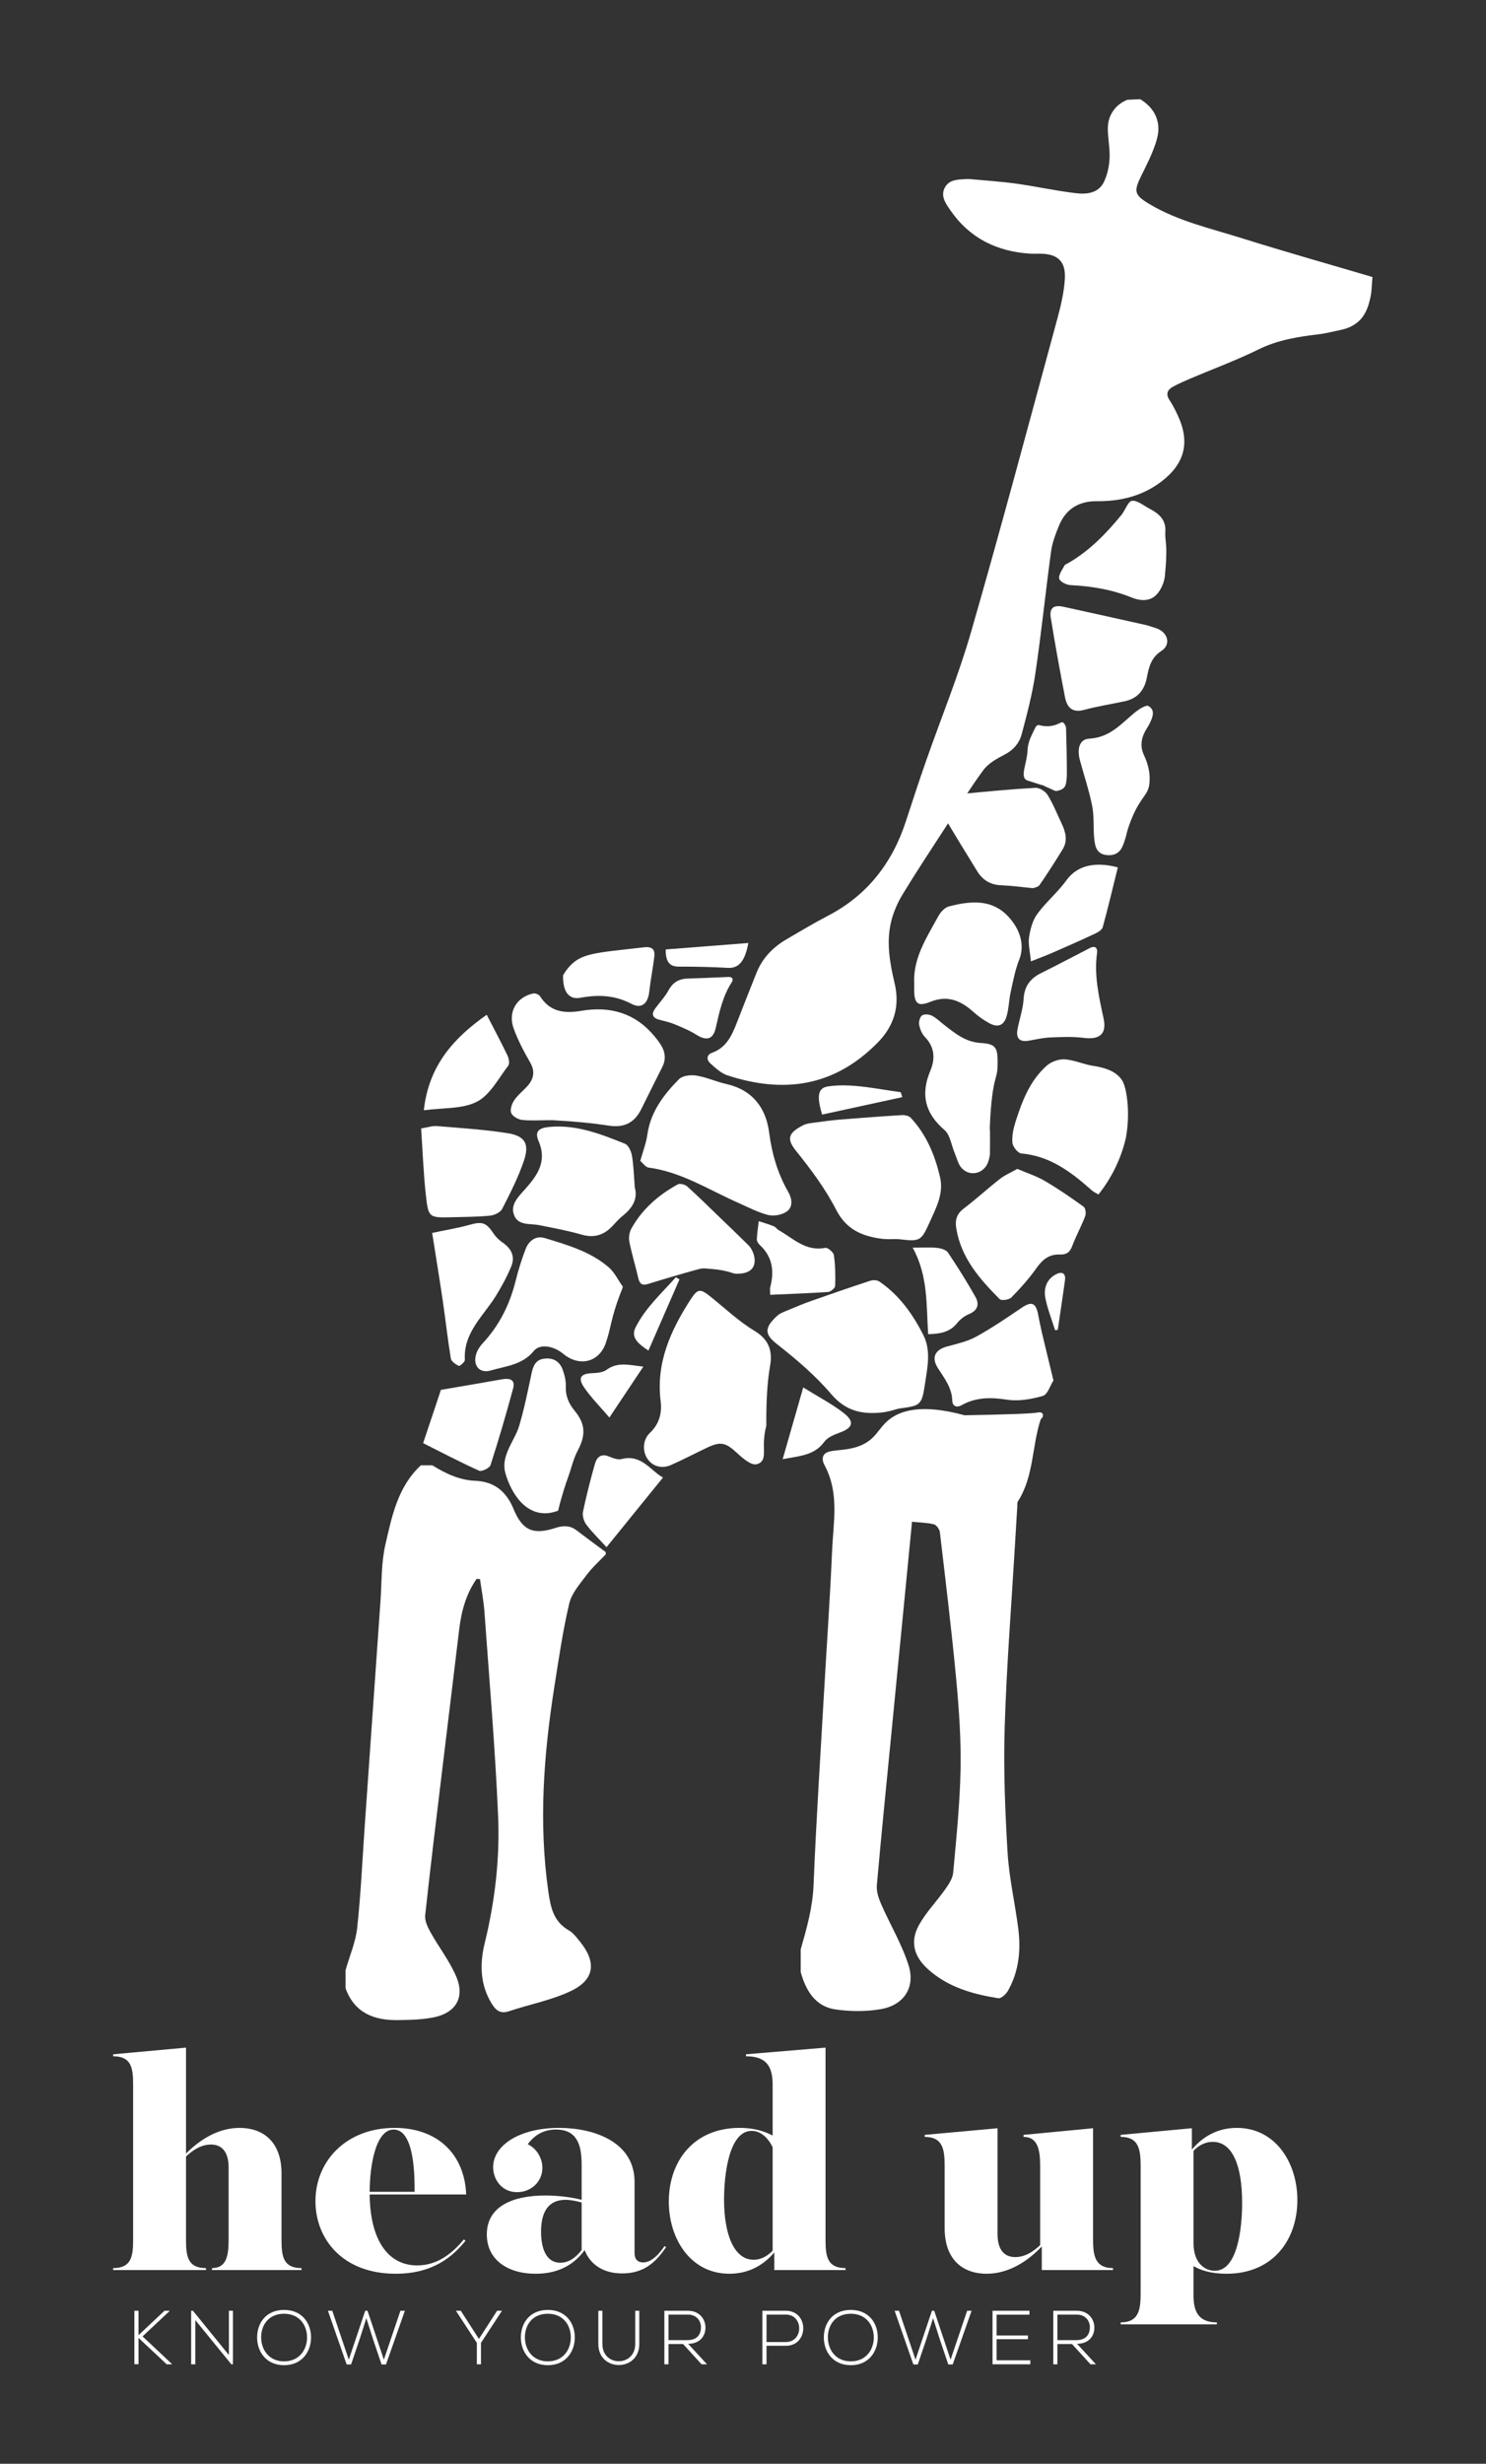 <?xml version="1.0" encoding="UTF-8" standalone="no"?>
<svg
   xmlns:dc="http://purl.org/dc/elements/1.1/"
   xmlns:cc="http://creativecommons.org/ns#"
   xmlns:rdf="http://www.w3.org/1999/02/22-rdf-syntax-ns#"
   xmlns:svg="http://www.w3.org/2000/svg"
   xmlns="http://www.w3.org/2000/svg"
   viewBox="0 0 207.111 343.111"
   height="343.111"
   width="207.111"
   xml:space="preserve"
   id="svg2"
   version="1.1"><rect x="0" y="0" width="207.111" height="343.111" fill="#333333" stroke="none"/><defs
     id="defs6"><clipPath
       id="clipPath18"
       clipPathUnits="userSpaceOnUse"><path
         id="path16"
         d="M 0,257.333 H 155.333 V 0 H 0 Z" /></clipPath></defs><g
     transform="matrix(1.333,0,0,-1.333,0,343.111)"
     id="g10"><g
       id="g12"><g
         clip-path="url(#clipPath18)"
         id="g14"><g
           transform="translate(117.875,246.973)"
           id="g20"><path
             id="path22"
             style="fill:#ffffff;fill-opacity:1;fill-rule:nonzero;stroke:none"
             d="m 0,0 c -0.377,-0.152 -1.043,-0.488 -1.507,-1.188 -0.433,-0.652 -0.57,-1.301 -0.53,-2.126 0.047,-0.966 0.227,-1.935 0.17,-2.892 -0.047,-0.795 -0.231,-1.632 -0.57,-2.348 -0.586,-1.237 -1.836,-1.335 -2.973,-1.201 -2.091,0.248 -4.156,0.708 -6.244,0.997 -1.622,0.225 -3.261,0.325 -4.893,0.479 h -0.264 c -0.85,-0.056 -1.797,-0.021 -2.266,-0.876 -0.5,-0.913 0.101,-1.71 0.596,-2.423 2.016,-2.906 4.874,-4.289 8.352,-4.5 0.292,-0.018 0.587,-0.006 0.88,-0.002 1.932,0.021 2.839,-0.767 2.71,-2.685 -0.096,-1.416 -0.435,-2.832 -0.81,-4.209 -2.962,-10.88 -5.862,-21.778 -8.989,-32.611 -1.329,-4.606 -3.164,-9.065 -4.748,-13.598 -0.714,-2.044 -1.39,-4.102 -2.06,-6.162 -1.423,-4.375 -4.03,-7.755 -8.163,-9.905 -1.48,-0.77 -2.915,-1.628 -4.355,-2.471 -1.405,-0.823 -2.492,-1.95 -3.108,-3.477 -0.723,-1.791 -1.418,-3.593 -2.127,-5.39 -0.504,-1.276 -1.092,-2.459 -2.524,-2.974 -0.598,-0.216 -0.59,-0.749 -0.167,-1.122 0.542,-0.48 1.122,-1.027 1.784,-1.242 5.776,-1.883 11.095,-1.256 15.702,3.428 1.686,1.713 2.346,3.771 1.766,6.21 -0.502,2.112 -0.886,4.281 -0.359,6.442 0.245,1.002 0.686,1.995 1.224,2.879 1.461,2.398 3.016,4.738 4.543,7.095 1.274,1.965 2.491,3.973 3.881,5.853 0.522,0.706 1.416,1.193 2.226,1.615 0.908,0.473 1.52,1.188 1.762,2.088 0.568,2.114 1.127,4.247 1.446,6.409 0.626,4.228 1.058,8.484 1.637,12.72 0.124,0.914 0.47,1.814 0.821,2.677 0.706,1.735 2.063,2.584 3.923,2.571 2.473,-0.019 4.755,0.511 6.769,2.036 2.444,1.85 3.046,4.094 1.757,6.884 -0.258,0.557 -0.533,1.115 -0.873,1.624 -0.441,0.659 -0.236,1.105 0.377,1.433 0.566,0.303 1.155,0.568 1.746,0.819 2.395,1.017 4.847,1.918 7.178,3.066 2.003,0.986 4.104,1.319 6.261,1.574 0.782,0.092 1.55,0.298 2.324,0.457 0.793,0.163 1.426,0.479 1.912,0.935 0.775,0.728 1.012,1.702 1.153,2.271 0.118,0.476 0.157,0.885 0.17,1.172 0.029,0.384 0.058,0.767 0.087,1.151 -4.57,1.349 -9.158,2.641 -13.703,4.068 -3.28,1.029 -6.671,1.778 -9.67,3.585 -1.495,0.9 -1.611,1.28 -0.827,2.87 0.567,1.15 1.165,2.304 1.553,3.518 0.234,0.73 0.394,1.517 0.122,2.418 C 2.734,-0.842 1.739,-0.176 1.336,0.062 0.891,0.041 0.445,0.021 0,0" /></g><g
           transform="translate(117.814,142.82)"
           id="g24"><path
             id="path26"
             style="fill:#ffffff;fill-opacity:1;fill-rule:nonzero;stroke:none"
             d="m 0,0 c -0.179,1.245 -0.427,1.645 -0.609,1.88 -0.638,0.824 -1.715,1.164 -2.957,1.354 -0.988,0.152 -1.943,0.614 -2.928,0.672 -0.624,0.037 -1.419,-0.252 -1.89,-0.672 -1.75,-1.561 -2.567,-3.7 -3.254,-5.872 -0.222,-0.7 -0.387,-1.473 -0.317,-2.187 0.04,-0.411 0.576,-1.074 0.933,-1.105 2.931,-0.251 5.115,-1.87 7.202,-3.709 0.111,-0.098 0.22,-0.2 0.342,-0.28 0.151,-0.1 0.314,-0.178 0.519,-0.292 0.557,0.7 1.205,1.642 1.779,2.832 0.556,1.153 0.884,2.213 1.085,3.066 C 0.237,-2.45 0.139,-0.967 0,0" /></g><g
           transform="translate(80.125,108.461)"
           id="g28"><path
             id="path30"
             style="fill:#ffffff;fill-opacity:1;fill-rule:nonzero;stroke:none"
             d="m 0,0 c -0.026,2.917 0.15,4.829 0.38,6.163 0.075,0.436 0.247,1.354 -0.19,2.277 -0.261,0.553 -0.722,1.032 -1.44,1.466 -1.64,0.99 -3.062,2.342 -4.567,3.552 -1.069,0.859 -1.346,0.889 -2.105,-0.288 -2.077,-3.214 -3.621,-6.609 -3.13,-10.592 0.16,-1.298 -0.146,-2.415 -1.126,-3.347 -0.723,-0.687 -0.8,-1.846 -0.273,-2.665 0.518,-0.804 1.485,-1.119 2.475,-0.686 1.293,0.567 2.543,1.231 3.821,1.834 1.402,0.662 1.943,0.489 3.081,-0.566 0.584,-0.542 1.468,-1.313 2.047,-1.188 0.209,0.045 0.363,0.128 0.477,0.24 0.431,0.422 0.268,1.089 0.298,2.071 C -0.239,-1.319 -0.188,-0.724 0,0" /></g><g
           transform="translate(57.785,140.37)"
           id="g32"><path
             id="path34"
             style="fill:#ffffff;fill-opacity:1;fill-rule:nonzero;stroke:none"
             d="m 0,0 c 2.49,-0.139 4.287,-0.328 5.688,-0.543 0.51,-0.078 1.417,-0.226 2.283,0.244 0.519,0.282 0.945,0.755 1.293,1.45 0.73,1.46 1.446,2.928 2.187,4.382 0.676,1.326 -0.034,2.305 -0.811,3.24 -2.003,2.411 -4.615,3.162 -7.63,2.654 -1.744,-0.294 -3.278,-0.148 -4.328,1.519 -0.115,0.183 -0.503,0.338 -0.717,0.292 C -3.79,12.857 -4.702,11.295 -4.072,9.561 -3.629,8.345 -3.014,7.178 -2.365,6.053 -1.77,5.022 -2.007,4.218 -2.754,3.437 -3.193,2.979 -3.7,2.565 -4.041,2.043 -4.277,1.683 -4.477,1.093 -4.337,0.752 -4.196,0.407 -3.635,0.078 -3.224,0.031 -2.302,-0.075 -1.359,-0.002 -0.425,-0.002 -0.283,-0.001 -0.142,-0.001 0,0" /></g><g
           transform="translate(92.909,127.935)"
           id="g36"><path
             id="path38"
             style="fill:#ffffff;fill-opacity:1;fill-rule:nonzero;stroke:none"
             d="M 0,0 C 0.532,0 0.833,0.029 1.128,-0.005 3.254,-0.249 3.4,-0.22 4.277,1.736 4.945,3.225 5.778,4.749 5.386,6.448 4.857,8.745 3.968,10.914 2.324,12.675 2.13,12.883 1.708,12.983 1.402,12.965 -0.756,12.836 -2.911,12.672 -5.066,12.498 -5.882,12.433 -6.696,12.325 -7.507,12.21 -7.985,12.142 -8.505,12.12 -8.922,11.91 -10.571,11.08 -10.643,10.425 -9.67,9.216 -8.115,7.288 -6.605,5.26 -5.479,3.068 -4.445,1.053 -2.869,0.363 -0.883,0.065 -0.516,0.01 -0.14,0.01 0,0" /></g><g
           transform="translate(66.947,136.113)"
           id="g40"><path
             id="path42"
             style="fill:#ffffff;fill-opacity:1;fill-rule:nonzero;stroke:none"
             d="m 0,0 c 0.269,-0.224 0.545,-0.653 0.872,-0.697 3.445,-0.459 6.319,-2.339 9.402,-3.697 1.024,-0.451 2.031,-0.991 3.104,-1.257 0.591,-0.146 1.429,0.01 1.927,0.358 0.697,0.486 0.563,1.354 0.168,2.044 C 14.361,-1.309 13.76,0.747 13.47,2.98 13.133,5.573 11.704,7.431 8.97,8.042 7.919,8.277 6.914,8.747 5.857,8.917 5.274,9.01 4.415,8.913 4.046,8.539 2.436,6.913 1.063,5.109 0.733,2.713 0.617,1.872 0.293,1.059 0,0" /></g><g
           transform="translate(65.126,122.965)"
           id="g44"><path
             id="path46"
             style="fill:#ffffff;fill-opacity:1;fill-rule:nonzero;stroke:none"
             d="m 0,0 c -0.492,0.691 -0.871,1.514 -1.496,2.048 -1.913,1.636 -4.309,2.322 -6.657,3.037 -0.956,0.29 -1.686,-0.278 -2.023,-1.162 -0.412,-1.075 -0.758,-2.183 -1.036,-3.301 -0.615,-2.471 -1.707,-4.669 -3.456,-6.538 -0.295,-0.315 -0.55,-0.723 -0.675,-1.134 -0.358,-1.181 0.353,-2.036 1.531,-1.693 1.575,0.459 3.309,0.575 4.497,2.036 0.634,0.779 2.064,0.541 3.066,-0.29 1.683,-1.396 3.753,-0.918 4.459,1.112 0.573,1.649 0.516,2.503 1.468,5.024 0.09,0.238 0.168,0.432 0.22,0.556 C -0.068,-0.203 -0.034,-0.102 0,0" /></g><g
           transform="translate(121.821,197.54)"
           id="g48"><path
             id="path50"
             style="fill:#ffffff;fill-opacity:1;fill-rule:nonzero;stroke:none"
             d="M 0,0 C 0.102,0.936 0.127,1.737 0.126,2.36 0.124,3.144 -0.021,3.66 0.024,4.279 0.115,5.545 -0.629,6.191 -1.609,6.699 -2.225,7.018 -2.878,7.597 -3.46,7.537 -3.875,7.493 -4.164,6.55 -4.569,6.058 -6.164,4.117 -7.898,2.322 -10.101,1.048 c -0.152,-0.087 -0.361,-0.154 -0.431,-0.289 -0.231,-0.441 -0.623,-0.953 -0.541,-1.353 0.062,-0.303 0.746,-0.657 1.169,-0.677 2.206,-0.106 4.35,-0.463 6.4,-1.295 0.803,-0.326 1.504,-0.355 2.071,-0.089 0.775,0.364 1.128,1.307 1.204,1.5 C -0.049,-0.694 -0.006,-0.279 0,0" /></g><g
           transform="translate(106.365,135.281)"
           id="g52"><path
             id="path54"
             style="fill:#ffffff;fill-opacity:1;fill-rule:nonzero;stroke:none"
             d="m 0,0 c -0.696,-0.395 -1.311,-0.652 -1.817,-1.048 -1.287,-1.008 -2.495,-2.117 -3.795,-3.106 -0.736,-0.559 -0.906,-1.205 -0.769,-2.053 0.498,-3.09 2.45,-5.298 4.538,-7.4 0.183,-0.184 0.981,-0.072 1.22,0.171 0.937,0.951 1.838,1.957 2.609,3.044 0.634,0.896 1.325,1.493 2.464,1.446 0.615,-0.026 1.027,0.181 1.272,0.835 0.403,1.078 0.964,2.096 1.378,3.171 0.107,0.278 0.04,0.841 -0.157,0.983 C 5.624,-3.007 4.281,-2.08 2.879,-1.26 2.001,-0.746 1.007,-0.432 0,0" /></g><g
           transform="translate(66.374,133.329)"
           id="g56"><path
             id="path58"
             style="fill:#ffffff;fill-opacity:1;fill-rule:nonzero;stroke:none"
             d="m 0,0 c -0.1,1.245 -0.122,2.299 -0.297,3.326 -0.078,0.456 -0.366,1.104 -0.725,1.249 -2.529,1.013 -5.073,2.021 -7.9,1.761 -1.116,-0.102 -1.573,-0.47 -1.141,-1.472 0.937,-2.176 -0.164,-3.641 -1.466,-5.096 -0.681,-0.761 -1.5,-1.565 -1.1,-2.632 0.43,-1.147 1.679,-0.869 2.638,-1.063 1.479,-0.299 2.97,-0.568 4.416,-0.986 1.31,-0.378 2.33,-0.065 3.229,0.886 0.358,0.379 0.702,0.782 1.109,1.103 C -0.21,-2.111 0.325,-1.133 0,0" /></g><g
           transform="translate(95.584,154.646)"
           id="g60"><path
             id="path62"
             style="fill:#ffffff;fill-opacity:1;fill-rule:nonzero;stroke:none"
             d="m 0,0 c 0,-0.224 -0.001,-0.447 0,-0.671 0.009,-1.43 0.39,-1.769 1.682,-1.244 1.783,0.724 3.169,0.147 4.487,-1.033 0.518,-0.464 1.099,-0.885 1.713,-1.211 0.884,-0.47 1.506,-0.222 1.789,0.76 0.234,0.812 0.237,1.688 0.421,2.519 0.252,1.147 0.469,2.321 0.901,3.403 0.485,1.213 0.213,2.554 -0.502,3.639 C 8.713,8.859 6.248,8.737 3.624,8.052 3.196,7.94 2.76,7.464 2.532,7.045 1.33,4.832 -0.123,2.696 0,0" /></g><g
           transform="translate(108.005,164.609)"
           id="g64"><path
             id="path66"
             style="fill:#ffffff;fill-opacity:1;fill-rule:nonzero;stroke:none"
             d="M 0,0 C 0.11,0.048 0.53,0.097 0.688,0.327 1.532,1.546 2.33,2.799 3.105,4.064 3.65,4.954 3.42,5.856 3.007,6.729 2.529,7.74 2.113,8.79 1.53,9.737 1.296,10.117 0.675,10.505 0.253,10.482 -2.277,10.343 -4.802,10.095 -7.325,9.858 -7.765,9.816 -8.218,9.712 -8.621,9.536 -9.652,9.085 -9.874,8.456 -9.308,7.497 -8.173,5.573 -7.004,3.668 -5.829,1.767 -5.265,0.855 -4.461,0.347 -3.346,0.304 -2.303,0.264 -1.264,0.12 0,0" /></g><g
           transform="translate(108.959,175.396)"
           id="g68"><path
             id="path70"
             style="fill:#ffffff;fill-opacity:1;fill-rule:nonzero;stroke:none"
             d="m 0,0 c 0.344,-0.159 0.684,-0.326 1.032,-0.474 0.173,-0.074 0.343,-0.198 0.541,-0.15 0.262,0.062 0.608,0.136 0.809,0.458 C 2.54,0.087 2.591,0.767 2.59,1.18 2.587,2.776 2.554,4.351 2.504,5.909 2.495,6.167 2.363,6.344 2.249,6.478 2.177,6.563 2.039,6.554 1.923,6.492 1.08,6.045 0.342,6.064 -0.363,6.258 -0.445,6.281 -0.631,6.155 -0.694,6.018 -1.043,5.265 -1.483,4.579 -1.519,3.626 -1.54,3.061 -1.706,2.388 -1.844,1.76 -2.019,0.957 -1.897,0.575 -1.544,0.463 -1.032,0.302 -0.52,0.139 -0.008,-0.024 Z" /></g><g
           transform="translate(119.87,192.086)"
           id="g72"><path
             id="path74"
             style="fill:#ffffff;fill-opacity:1;fill-rule:nonzero;stroke:none"
             d="m 0,0 c -2.862,0.635 -5.774,1.289 -8.691,1.924 -1.011,0.22 -1.475,-0.132 -1.313,-1.142 0.448,-2.785 0.955,-5.562 1.493,-8.332 0.203,-1.045 0.76,-1.636 1.998,-1.3 1.398,0.378 2.839,0.597 4.257,0.905 1.314,0.285 2.037,1.146 2.291,2.437 0.216,1.096 0.422,2.098 1.531,2.818 1.009,0.655 0.686,1.903 -0.446,2.331 C 0.772,-0.228 0.411,-0.131 0,0" /></g><g
           transform="translate(44.032,139.505)"
           id="g76"><path
             id="path78"
             style="fill:#ffffff;fill-opacity:1;fill-rule:nonzero;stroke:none"
             d="m 0,0 c 0.16,-2.358 0.242,-4.662 0.493,-6.947 0.262,-2.386 0.334,-2.385 2.695,-2.33 1.343,0.032 2.69,0.036 4.024,0.168 0.45,0.045 1.074,0.339 1.26,0.702 0.845,1.649 1.699,3.318 2.286,5.068 0.581,1.734 0.094,2.555 -1.696,2.84 C 6.609,-0.109 4.117,0.041 1.639,0.248 1.177,0.287 0.697,0.112 0,0" /></g><g
           transform="translate(76.8,124.338)"
           id="g80"><path
             id="path82"
             style="fill:#ffffff;fill-opacity:1;fill-rule:nonzero;stroke:none"
             d="M 0,0 C 0.131,-0.013 1.427,-0.125 1.91,0.63 2.367,1.344 1.947,2.481 1.453,2.97 0.455,3.957 -0.562,4.927 -1.573,5.901 -2.694,6.98 -3.799,8.078 -4.957,9.116 -5.18,9.315 -5.709,9.449 -5.938,9.323 -7.955,8.215 -9.658,6.738 -10.788,4.702 -11,4.32 -11.083,3.766 -10.997,3.337 c 0.253,-1.278 0.64,-2.529 0.933,-3.799 0.14,-0.604 0.393,-0.813 1.023,-0.618 1.766,0.548 3.541,1.069 5.324,1.558 0.502,0.138 0.953,0.027 1.192,0.014 C -1.444,0.435 -0.575,0.198 0,0" /></g><g
           transform="translate(103.49,139.562)"
           id="g84"><path
             id="path86"
             style="fill:#ffffff;fill-opacity:1;fill-rule:nonzero;stroke:none"
             d="m 0,0 c 0.107,2.88 0.371,4.358 0.606,5.179 0.214,0.749 0.212,1.092 0.211,1.777 -0.003,1.517 -0.29,1.83 -1.798,1.921 -1.56,0.093 -2.674,1.021 -3.821,1.91 -0.413,0.32 -0.793,0.706 -1.252,0.936 -0.289,0.145 -0.791,0.193 -1.022,0.032 -0.229,-0.159 -0.369,-0.659 -0.312,-0.967 0.084,-0.452 0.283,-0.957 0.597,-1.281 1.034,-1.065 1.103,-2.279 0.576,-3.529 -1.035,-2.459 -0.578,-4.438 1.48,-6.202 0.598,-0.513 0.715,-1.585 1.062,-2.396 0.232,-0.543 0.364,-1.19 0.748,-1.595 0.94,-0.991 2.49,-0.487 2.814,0.846 0.053,0.217 0.122,0.437 0.127,0.658 0.015,0.783 0.006,1.567 0.006,2.351 C 0.014,-0.24 0.007,-0.12 0,0" /></g><g
           transform="translate(110.146,113.18)"
           id="g88"><path
             id="path90"
             style="fill:#ffffff;fill-opacity:1;fill-rule:nonzero;stroke:none"
             d="M 0,0 C -0.437,1.805 -0.827,3.388 -1.202,4.975 -1.356,5.629 -1.483,6.29 -1.615,6.949 -1.854,8.133 -2.311,8.274 -3.314,7.597 -4.877,6.54 -6.442,5.47 -8.093,4.565 -9.022,4.055 -10.115,3.824 -11.154,3.538 -12.399,3.196 -12.783,2.38 -12.08,1.283 c 0.678,-1.059 1.462,-2.039 1.502,-3.397 0.016,-0.554 0.443,-0.771 0.97,-0.475 1.514,0.849 3.066,0.838 4.76,0.577 1.212,-0.187 2.552,0.054 3.751,0.398 C -0.613,-1.475 -0.353,-0.552 0,0" /></g><g
           transform="translate(117.813,170.384)"
           id="g92"><path
             id="path94"
             style="fill:#ffffff;fill-opacity:1;fill-rule:nonzero;stroke:none"
             d="m 0,0 c 0.118,0.43 0.314,1.061 0.637,1.79 0.915,2.067 1.584,2.155 1.724,3.32 0.114,0.949 -0.065,1.951 -0.569,3.022 -0.474,1.005 -0.238,1.952 0.338,2.84 0.113,0.173 0.212,0.355 0.301,0.54 0.296,0.614 0.557,1.347 -0.178,1.746 C 1.993,13.399 1.205,12.877 0.785,12.529 -0.612,11.371 -1.776,9.958 -3.94,9.843 -4.905,9.792 -5.235,8.838 -4.902,7.6 c 0.431,-1.602 0.968,-3.188 1.287,-4.805 0.218,-1.103 0.096,-2.25 0.21,-3.373 0.084,-0.829 0.229,-1.708 1.477,-1.753 0.337,-0.012 0.629,0.054 0.875,0.197 0.506,0.293 0.679,0.845 0.899,1.537 C -0.075,-0.348 -0.027,-0.138 0,0" /></g><g
           transform="translate(58.355,99.576)"
           id="g96"><path
             id="path98"
             style="fill:#ffffff;fill-opacity:1;fill-rule:nonzero;stroke:none"
             d="m 0,0 c 0.368,1.527 0.765,2.723 1.06,3.535 0.326,0.896 0.521,1.849 0.967,2.691 0.866,1.633 0.87,2.784 -0.31,4.225 -0.624,0.763 -0.951,1.543 -0.914,2.54 0.021,0.577 -0.125,1.189 -0.325,1.738 -0.318,0.87 -1,1.271 -1.94,1.15 -0.91,-0.118 -1.153,-0.776 -1.32,-1.566 -0.386,-1.819 -0.753,-3.649 -1.281,-5.428 -0.324,-1.088 -1.053,-2.054 -1.385,-3.141 -0.103,-0.337 -0.153,-0.6 -0.168,-0.85 0,0 -0.017,-0.295 0.023,-0.605 0.077,-0.586 1.124,-4.19 3.812,-4.538 C -1.42,-0.295 -0.797,-0.313 0,0" /></g><g
           transform="translate(45.185,128.59)"
           id="g100"><path
             id="path102"
             style="fill:#ffffff;fill-opacity:1;fill-rule:nonzero;stroke:none"
             d="m 0,0 c 0.354,-2.248 0.749,-4.634 1.101,-7.026 0.299,-2.03 0.519,-4.073 0.853,-6.097 0.051,-0.306 0.502,-0.608 0.836,-0.768 0.098,-0.047 0.641,0.416 0.629,0.624 -0.169,2.849 1.927,4.569 3.239,6.684 0.605,0.975 1.157,1.998 1.6,3.054 0.445,1.061 0.046,1.893 -0.938,2.558 -0.356,0.24 -0.68,0.575 -0.919,0.933 C 5.637,1.103 5.226,1.215 3.875,0.839 2.67,0.504 1.428,0.303 0,0" /></g><g
           transform="translate(107.452,148.656)"
           id="g104"><path
             id="path106"
             style="fill:#ffffff;fill-opacity:1;fill-rule:nonzero;stroke:none"
             d="M 0,0 C 0.773,0.123 1.543,0.319 2.321,0.354 3.496,0.408 4.691,0.461 5.851,0.313 7.509,0.101 8.287,0.703 7.936,2.338 7.45,4.604 6.926,6.843 7.253,9.188 7.323,9.693 7.057,9.984 6.498,9.696 4.796,8.82 3.103,7.926 1.389,7.074 0.255,6.511 -0.346,5.698 -0.427,4.377 -0.492,3.311 -0.864,2.267 -1.065,1.206 -1.222,0.38 -0.947,-0.12 0,0" /></g><g
           transform="translate(44.241,106.628)"
           id="g108"><path
             id="path110"
             style="fill:#ffffff;fill-opacity:1;fill-rule:nonzero;stroke:none"
             d="m 0,0 c 1.927,-0.966 3.864,-1.984 5.855,-2.88 0.271,-0.122 1.092,0.278 1.192,0.587 0.855,2.652 1.637,5.329 2.365,8.02 C 9.654,6.62 9.071,6.815 8.285,6.676 6.182,6.302 4.076,5.948 1.861,5.567 1.333,3.988 0.711,2.128 0,0" /></g><g
           transform="translate(107.789,156.962)"
           id="g112"><path
             id="path114"
             style="fill:#ffffff;fill-opacity:1;fill-rule:nonzero;stroke:none"
             d="m 0,0 c 0.864,0.342 1.547,0.591 2.212,0.881 1.502,0.655 3.003,1.315 4.487,2.01 0.317,0.147 0.734,0.4 0.812,0.685 C 8.08,5.648 8.573,7.741 9.089,9.82 6.703,10.449 4.835,10.021 3.719,8.477 2.809,7.218 1.575,6.195 0.658,4.941 0.172,4.276 -0.065,3.359 -0.194,2.523 -0.303,1.81 -0.095,1.048 0,0" /></g><g
           transform="translate(44.314,141.404)"
           id="g116"><path
             id="path118"
             style="fill:#ffffff;fill-opacity:1;fill-rule:nonzero;stroke:none"
             d="M 0,0 C 2.016,0.277 4.029,0.111 5.552,0.895 6.931,1.605 7.804,3.331 8.83,4.663 8.994,4.877 8.894,5.42 8.745,5.728 8.07,7.132 7.334,8.507 6.576,9.977 3.13,7.559 0.509,4.678 0,0" /></g><g
           transform="translate(69.318,103.034)"
           id="g120"><path
             id="path122"
             style="fill:#ffffff;fill-opacity:1;fill-rule:nonzero;stroke:none"
             d="M 0,0 C -1.319,0.738 -2.247,2.461 -4.319,1.933 -4.707,1.834 -5.213,2.018 -5.615,2.189 -6.48,2.556 -6.923,2.124 -7.126,1.398 -7.584,-0.246 -8.017,-1.9 -8.361,-3.571 c -0.086,-0.418 0.087,-1.005 0.352,-1.355 0.616,-0.814 1.361,-1.531 2.11,-2.348 C -3.896,-4.803 -1.987,-2.45 0,0" /></g><g
           transform="translate(58.873,155.502)"
           id="g124"><path
             id="path126"
             style="fill:#ffffff;fill-opacity:1;fill-rule:nonzero;stroke:none"
             d="m 0,0 c -0.013,-0.577 0.035,-1.749 0.766,-2.194 0.258,-0.157 0.549,-0.241 1.094,-0.142 1.867,0.339 3.569,0.259 5.301,-0.648 1.061,-0.555 1.717,0.049 1.85,1.267 0.134,1.219 0.378,2.426 0.526,3.643 C 9.582,2.299 9.543,2.558 9.395,2.72 9.136,3.005 8.646,2.949 8.437,2.925 3.354,2.339 1.881,2.339 0.59,0.839 0.433,0.656 0.216,0.378 0,0" /></g><g
           transform="translate(80.527,122.126)"
           id="g128"><path
             id="path130"
             style="fill:#ffffff;fill-opacity:1;fill-rule:nonzero;stroke:none"
             d="M 0,0 C 2.126,0.095 4.098,0.16 6.065,0.299 6.334,0.318 6.786,0.704 6.795,0.933 6.833,2.003 6.812,3.088 6.662,4.146 6.618,4.45 6.015,4.957 5.763,4.906 3.728,4.495 2.421,5.887 0.901,6.747 0.709,6.856 0.574,7.08 0.376,7.159 -0.137,7.365 -0.671,7.519 -1.196,7.693 -1.268,7.06 -1.369,6.428 -1.395,5.793 -1.403,5.602 -1.247,5.355 -1.092,5.213 0.252,3.975 0.445,2.467 0.006,0.791 -0.038,0.623 0,0.434 0,0" /></g><g
           transform="translate(95.424,127.051)"
           id="g132"><path
             id="path134"
             style="fill:#ffffff;fill-opacity:1;fill-rule:nonzero;stroke:none"
             d="m 0,0 c 1.617,-2.903 1.426,-5.972 1.62,-9.037 1.212,0.028 2.254,0.181 3.043,1.166 0.312,0.391 0.763,0.741 1.225,0.929 0.929,0.38 1.102,1.045 0.679,1.794 C 5.675,-3.565 4.709,-2.02 3.693,-0.513 3.494,-0.217 2.944,-0.062 2.538,-0.022 1.763,0.054 0.975,0 0,0" /></g><g
           transform="translate(63.716,109.303)"
           id="g136"><path
             id="path138"
             style="fill:#ffffff;fill-opacity:1;fill-rule:nonzero;stroke:none"
             d="M 0,0 C 1.303,1.952 2.364,3.543 3.547,5.317 2.072,5.486 0.874,5.848 -0.31,4.979 -0.688,4.702 -1.288,4.657 -1.792,4.636 -3,4.587 -3.328,4.154 -2.64,3.143 -1.926,2.093 -1.008,1.182 0,0" /></g><g
           transform="translate(67.798,116.301)"
           id="g140"><path
             id="path142"
             style="fill:#ffffff;fill-opacity:1;fill-rule:nonzero;stroke:none"
             d="M 0,0 C 1.13,2.588 2.188,5.012 3.247,7.437 3.121,7.511 2.995,7.585 2.869,7.659 1.377,5.988 -0.313,4.467 -1.342,2.425 -1.847,1.424 -1.174,0.762 0,0" /></g><g
           transform="translate(78.246,158.879)"
           id="g144"><path
             id="path146"
             style="fill:#ffffff;fill-opacity:1;fill-rule:nonzero;stroke:none"
             d="m 0,0 c -2.991,-0.233 -5.787,-0.45 -8.643,-0.673 -0.017,-1.427 0.517,-1.8 1.399,-1.796 1.7,0.008 3.401,-0.034 5.099,-0.128 C -0.978,-2.662 -0.354,-1.879 0,0" /></g><g
           transform="translate(110.6,118.472)"
           id="g148"><path
             id="path150"
             style="fill:#ffffff;fill-opacity:1;fill-rule:nonzero;stroke:none"
             d="M 0,0 C 0.251,1.716 0.51,3.431 0.751,5.149 0.864,5.959 0.392,6.104 -0.191,5.796 -1.169,5.28 -1.496,4.323 -1.301,3.322 -1.078,2.176 -0.631,1.074 -0.282,-0.048 -0.188,-0.032 -0.094,-0.016 0,0" /></g><g
           transform="translate(62.108,95.342)"
           id="g152"><path
             id="path154"
             style="fill:#ffffff;fill-opacity:1;fill-rule:nonzero;stroke:none"
             d="m 0,0 c -1.398,-0.661 -2.796,-1.323 -4.187,-1.981 1.028,-0.518 1.531,-0.513 2.249,0.093 0.704,0.594 1.366,1.215 2.046,1.825 z" /></g><g
           transform="translate(93.034,109.981)"
           id="g156"><path
             id="path158"
             style="fill:#ffffff;fill-opacity:1;fill-rule:nonzero;stroke:none"
             d="m 0,0 c 0.515,0.133 0.799,0.239 1.093,0.278 2.123,0.284 2.257,0.349 2.588,2.569 0.252,1.689 0.656,3.456 -0.173,5.094 -1.121,2.215 -2.555,4.209 -4.612,5.597 -0.244,0.164 -0.679,0.161 -0.97,0.065 -2.055,-0.672 -4.098,-1.38 -6.138,-2.098 -0.773,-0.272 -1.532,-0.586 -2.287,-0.906 -0.445,-0.189 -0.942,-0.343 -1.29,-0.662 -1.377,-1.261 -1.274,-1.949 -0.011,-2.94 2.015,-1.582 4.014,-3.276 5.684,-5.235 1.535,-1.8 3.243,-2.11 5.244,-1.917 0.37,0.036 0.734,0.13 0.872,0.155" /></g><g
           transform="translate(68.83,150.892)"
           id="g160"><path
             id="path162"
             style="fill:#ffffff;fill-opacity:1;fill-rule:nonzero;stroke:none"
             d="M 0,0 C 0.552,-0.158 1.125,-0.266 1.653,-0.482 2.452,-0.81 3.263,-1.145 3.989,-1.603 5.027,-2.256 5.73,-2.097 6.003,-0.9 6.381,0.757 6.725,2.409 7.668,3.868 7.871,4.182 7.784,4.458 7.323,4.44 5.92,4.384 4.517,4.312 3.113,4.277 2.184,4.253 1.533,3.898 1.07,3.044 0.697,2.355 0.127,1.775 -0.335,1.132 -0.696,0.631 -0.667,0.213 0,0" /></g><g
           transform="translate(85.954,140.953)"
           id="g164"><path
             id="path166"
             style="fill:#ffffff;fill-opacity:1;fill-rule:nonzero;stroke:none"
             d="M 0,0 C 2.919,0.635 5.654,1.229 8.389,1.824 8.332,1.997 8.275,2.17 8.218,2.343 5.655,2.679 3.03,3.308 0.604,2.942 -0.585,2.763 -0.478,1.66 0,0" /></g><g
           transform="translate(100.859,109.538)"
           id="g168"><path
             id="path170"
             style="fill:#ffffff;fill-opacity:1;fill-rule:nonzero;stroke:none"
             d="M 0,0 C 4.164,0.079 7.005,0.17 7.558,0.279 7.638,0.295 7.979,0.367 8.127,0.204 8.188,0.135 8.208,0.014 8.155,-0.197 8.081,-0.287 7.972,-0.367 7.938,-0.471 7.023,-3.281 7.243,-6.407 5.561,-9.007 5.485,-9.126 5.518,-9.318 5.508,-9.477 5.421,-10.904 5.334,-12.332 5.25,-13.76 4.88,-20.025 4.381,-26.287 4.189,-32.558 c -0.134,-4.358 0.038,-8.737 0.299,-13.093 0.16,-2.681 0.785,-5.332 1.123,-8.007 0.285,-2.247 0.056,-4.45 -1.08,-6.463 -0.2,-0.353 -0.715,-0.828 -1.01,-0.781 -2.689,0.428 -5.281,1.158 -7.369,3.048 -1.47,1.331 -1.881,2.884 -0.92,4.612 0.742,1.334 1.85,2.46 2.737,3.72 0.366,0.52 0.778,1.129 0.833,1.728 0.327,3.599 0.704,7.204 0.772,10.812 0.059,3.127 -0.162,6.272 -0.453,9.39 -0.48,5.136 -1.107,10.258 -1.71,15.381 -0.036,0.305 -0.358,0.753 -0.626,0.821 -0.708,0.178 -1.46,0.184 -2.286,0.268 -0.19,-1.954 -0.374,-3.846 -0.558,-5.737 -0.529,-5.413 -1.057,-10.827 -1.586,-16.24 -0.521,-5.334 -1.064,-10.666 -1.534,-16.005 -0.056,-0.643 0.188,-1.363 0.456,-1.976 0.933,-2.131 2.156,-4.161 2.856,-6.361 0.739,-2.324 -0.472,-4.168 -2.865,-4.594 -1.533,-0.273 -3.175,-0.258 -4.724,-0.045 -2.152,0.297 -3.131,1.956 -3.683,3.899 v 2.386 c 0.629,2.199 1.248,4.369 1.343,6.708 0.275,6.78 0.721,13.553 1.107,20.328 0.278,4.873 0.624,9.743 0.833,14.619 0.127,2.975 0.77,5.991 -0.767,8.878 -0.119,0.222 -0.313,0.632 -0.156,1.005 0.36,0.856 2.136,0.353 3.925,1.109 1.589,0.671 1.801,1.749 2.9,2.651 C -6.742,0.498 -4.505,1.235 0,0" /></g><g
           transform="translate(63.335,95.245)"
           id="g172"><path
             id="path174"
             style="fill:#ffffff;fill-opacity:1;fill-rule:nonzero;stroke:none"
             d="m 0,0 v -0.239 c -0.678,-0.717 -1.428,-1.381 -2.015,-2.167 -0.694,-0.928 -1.548,-1.891 -1.801,-2.964 -0.672,-2.851 -1.093,-5.764 -1.551,-8.662 -1.124,-7.121 -1.662,-14.254 -0.632,-21.454 0.242,-1.692 0.557,-3.126 2.15,-4.038 0.463,-0.265 0.814,-0.754 1.163,-1.183 1.729,-2.124 1.528,-3.957 -0.935,-5.136 -2.04,-0.977 -4.339,-1.402 -6.506,-2.126 -0.937,-0.313 -1.405,0.148 -1.829,0.848 -1.194,1.971 -1.218,4.141 -0.706,6.236 1.076,4.396 1.601,8.859 1.407,13.342 -0.308,7.101 -0.918,14.188 -1.427,21.28 -0.083,1.152 -0.306,2.294 -0.464,3.44 -0.119,0.009 -0.238,0.017 -0.357,0.026 -1.092,-1.565 -1.589,-3.352 -1.816,-5.248 -0.594,-4.964 -1.205,-9.926 -1.802,-14.89 -0.602,-5.003 -1.221,-10.004 -1.758,-15.014 -0.062,-0.575 0.27,-1.25 0.572,-1.794 0.881,-1.586 2.04,-3.047 2.718,-4.709 0.841,-2.063 -0.088,-3.641 -2.256,-4.121 -1.263,-0.279 -2.597,-0.299 -3.901,-0.319 -2.489,-0.038 -4.524,0.753 -5.457,3.316 v 1.909 c 0.42,1.472 1.054,2.922 1.216,4.422 0.383,3.551 0.541,7.126 0.791,10.691 0.546,7.803 1.09,15.607 1.641,23.41 0.139,1.973 0.072,3.998 0.51,5.905 0.684,2.98 1.297,6.071 3.717,8.307 h 1.193 c 1.392,-0.859 2.824,-1.552 4.521,-1.622 1.933,-0.079 3.21,-1.092 3.959,-2.911 0.94,-2.281 2.058,-2.768 4.39,-2.011 0.82,0.267 1.523,0.276 2.223,-0.258 C -2.037,1.499 -1.015,0.754 0,0" /></g><g
           transform="translate(83.983,112.445)"
           id="g176"><path
             id="path178"
             style="fill:#ffffff;fill-opacity:1;fill-rule:nonzero;stroke:none"
             d="m 0,0 c -0.789,-2.752 -1.432,-4.994 -2.149,-7.494 1.776,0.35 3.304,0.374 4.357,1.823 0.336,0.463 1.017,0.737 1.595,0.948 1.385,0.506 1.606,1.13 0.431,2.051 C 3.015,-1.718 1.61,-1 0,0" /></g><g
           transform="translate(17.973,10.394)"
           id="g180"><path
             id="path182"
             style="fill:#ffffff;fill-opacity:1;fill-rule:nonzero;stroke:none"
             d="M 0,0 H -0.543 L -3.49,2.756 V 0.008 H -3.922 V 5.591 H -3.49 V 3.043 l 2.715,2.548 h 0.519 V 5.551 L -3.067,2.916 0,0.032 Z" /></g><g
           transform="translate(20.171,15.985)"
           id="g184"><path
             id="path186"
             style="fill:#ffffff;fill-opacity:1;fill-rule:nonzero;stroke:none"
             d="M 0,0 3.762,-4.624 V 0 H 4.185 V -5.591 H 4.017 L 0.248,-0.974 V -5.591 H -0.184 V 0 Z" /></g><g
           transform="translate(27.305,13.19)"
           id="g188"><path
             id="path190"
             style="fill:#ffffff;fill-opacity:1;fill-rule:nonzero;stroke:none"
             d="M 0,0 C 0.008,-1.262 0.807,-2.492 2.396,-2.492 3.994,-2.492 4.8,-1.262 4.8,0 4.8,1.294 4.002,2.484 2.396,2.484 0.791,2.484 -0.008,1.318 0,0 m 5.216,-0.008 c -0.008,-1.469 -0.943,-2.883 -2.82,-2.883 -1.877,0 -2.819,1.421 -2.819,2.899 0,1.501 0.934,2.875 2.819,2.875 1.885,0 2.828,-1.381 2.82,-2.891" /></g><g
           transform="translate(38.186,15.985)"
           id="g192"><path
             id="path194"
             style="fill:#ffffff;fill-opacity:1;fill-rule:nonzero;stroke:none"
             d="M 0,0 H 0.24 L 1.949,-5.112 3.682,0 H 4.146 L 2.173,-5.607 H 1.709 L 0.823,-2.987 0.12,-0.775 -0.583,-2.971 -1.478,-5.607 H -1.941 L -3.898,0 h 0.455 l 1.726,-5.112 z" /></g><g
           transform="translate(49.858,12.631)"
           id="g196"><path
             id="path198"
             style="fill:#ffffff;fill-opacity:1;fill-rule:nonzero;stroke:none"
             d="m 0,0 -2.181,3.346 v 0.008 h 0.504 L 0.216,0.415 2.117,3.354 H 2.62 V 3.346 L 0.431,0 V -2.237 H 0 Z" /></g><g
           transform="translate(54.883,13.19)"
           id="g200"><path
             id="path202"
             style="fill:#ffffff;fill-opacity:1;fill-rule:nonzero;stroke:none"
             d="M 0,0 C 0.008,-1.262 0.807,-2.492 2.396,-2.492 3.994,-2.492 4.8,-1.262 4.8,0 4.8,1.294 4.002,2.484 2.396,2.484 0.791,2.484 -0.008,1.318 0,0 m 5.216,-0.008 c -0.008,-1.469 -0.943,-2.883 -2.82,-2.883 -1.877,0 -2.819,1.421 -2.819,2.899 0,1.501 0.934,2.875 2.819,2.875 1.885,0 2.828,-1.381 2.82,-2.891" /></g><g
           transform="translate(66.842,15.985)"
           id="g204"><path
             id="path206"
             style="fill:#ffffff;fill-opacity:1;fill-rule:nonzero;stroke:none"
             d="m 0,0 v -3.474 c 0,-2.924 -4.281,-2.931 -4.281,0 V 0 h 0.423 v -3.474 c 0,-2.405 3.434,-2.397 3.434,0 l 0,3.474 z" /></g><g
           transform="translate(69.895,12.918)"
           id="g208"><path
             id="path210"
             style="fill:#ffffff;fill-opacity:1;fill-rule:nonzero;stroke:none"
             d="M 0,0 H 1.981 C 2.955,0 3.387,0.551 3.395,1.334 3.403,1.989 2.955,2.668 2.029,2.668 H 0 Z M 4.026,-2.524 H 3.459 L 1.526,-0.407 H 0 v -2.117 h -0.431 v 5.591 h 2.46 c 1.214,0 1.829,-0.87 1.837,-1.741 0.008,-0.91 -0.591,-1.709 -1.813,-1.709 z" /></g><g
           transform="translate(80.145,15.586)"
           id="g212"><path
             id="path214"
             style="fill:#ffffff;fill-opacity:1;fill-rule:nonzero;stroke:none"
             d="m 0,0 v -2.867 h 2.021 c 1.861,0 1.861,2.867 0,2.867 z m 0,-3.259 v -1.933 h -0.431 v 5.591 h 2.452 c 2.428,0 2.428,-3.658 0,-3.658 z" /></g><g
           transform="translate(86.56,13.19)"
           id="g216"><path
             id="path218"
             style="fill:#ffffff;fill-opacity:1;fill-rule:nonzero;stroke:none"
             d="M 0,0 C 0.008,-1.262 0.807,-2.492 2.396,-2.492 3.994,-2.492 4.8,-1.262 4.8,0 4.8,1.294 4.002,2.484 2.396,2.484 0.791,2.484 -0.008,1.318 0,0 m 5.216,-0.008 c -0.008,-1.469 -0.943,-2.883 -2.82,-2.883 -1.877,0 -2.819,1.421 -2.819,2.899 0,1.501 0.934,2.875 2.819,2.875 1.885,0 2.828,-1.381 2.82,-2.891" /></g><g
           transform="translate(97.44,15.985)"
           id="g220"><path
             id="path222"
             style="fill:#ffffff;fill-opacity:1;fill-rule:nonzero;stroke:none"
             d="M 0,0 H 0.24 L 1.949,-5.112 3.682,0 H 4.146 L 2.173,-5.607 H 1.709 L 0.823,-2.987 0.12,-0.775 -0.583,-2.971 -1.478,-5.607 H -1.941 L -3.898,0 h 0.455 l 1.726,-5.112 z" /></g><g
           transform="translate(104.2,13.406)"
           id="g224"><path
             id="path226"
             style="fill:#ffffff;fill-opacity:1;fill-rule:nonzero;stroke:none"
             d="M 0,0 H 3.275 V -0.392 H 0 V -2.596 H 3.53 V -3.011 H -0.423 V 2.58 H 3.434 V 2.172 H 0 Z" /></g><g
           transform="translate(110.559,12.918)"
           id="g228"><path
             id="path230"
             style="fill:#ffffff;fill-opacity:1;fill-rule:nonzero;stroke:none"
             d="M 0,0 H 1.981 C 2.955,0 3.387,0.551 3.395,1.334 3.403,1.989 2.955,2.668 2.029,2.668 H 0 Z M 4.026,-2.524 H 3.458 L 1.526,-0.407 H 0 v -2.117 h -0.431 v 5.591 h 2.46 c 1.214,0 1.829,-0.87 1.837,-1.741 0.008,-0.91 -0.591,-1.709 -1.813,-1.709 z" /></g><g
           transform="translate(11.831,20.444)"
           id="g232"><path
             id="path234"
             style="fill:#ffffff;fill-opacity:1;fill-rule:nonzero;stroke:none"
             d="m 0,0 c 1.879,0 2.087,1.183 2.087,2.922 v 16.283 c 0,1.74 -0.208,2.922 -2.087,2.922 v 0.209 l 7.619,0.696 V 11.968 c 1.427,1.427 3.34,2.679 5.602,2.679 2.366,0 4.383,-1.357 4.383,-4.766 V 2.922 C 17.604,1.183 17.813,0 19.692,0 V -0.208 H 10.333 V 0 c 1.461,0 1.739,1.183 1.739,2.922 v 7.585 c 0,1.705 -0.765,2.401 -1.843,2.401 -1.044,0 -1.914,-0.592 -2.61,-1.253 V 2.922 C 7.619,1.183 7.828,0 9.707,0 V -0.208 H 0 Z" /></g><g
           transform="translate(38.654,28.412)"
           id="g236"><path
             id="path238"
             style="fill:#ffffff;fill-opacity:1;fill-rule:nonzero;stroke:none"
             d="m 0,0 h 4.697 c 0,1.426 0.035,6.506 -2.192,6.506 C 0.592,6.506 0,2.61 0,0 m -5.671,-0.974 c 0,4.21 3.236,7.654 8.28,7.654 4.453,0 7.307,-2.713 7.48,-6.958 L 0,-0.278 c 0.035,-4.593 1.809,-7.411 4.975,-7.411 2.262,0 3.827,1.462 4.871,2.714 L 10.02,-5.114 C 8.767,-6.645 6.75,-8.558 2.714,-8.558 c -5.532,0 -8.385,3.618 -8.385,7.584" /></g><g
           transform="translate(60.815,22.323)"
           id="g240"><path
             id="path242"
             style="fill:#ffffff;fill-opacity:1;fill-rule:nonzero;stroke:none"
             d="m 0,0 v 4.975 c -0.522,0.139 -1.148,0.279 -1.67,0.279 -1.809,0 -2.574,-1.253 -2.574,-3.34 0,-1.705 0.522,-3.236 2.017,-3.236 0.731,0 1.497,0.383 2.227,1.322 m -9.915,1.635 c 0,2.958 2.748,4.071 6.123,4.071 1.287,0 2.713,-0.174 3.792,-0.452 v 3.653 c 0,1.983 -0.417,3.688 -2.679,3.688 -1.461,0 -2.366,-0.731 -2.957,-1.531 0.939,-0.452 1.531,-1.461 1.531,-2.47 0,-1.427 -1.149,-2.54 -2.644,-2.54 -1.636,0 -2.505,1.357 -2.505,2.61 0,2.295 2.783,4.105 6.888,4.105 3.654,0 7.898,-1.461 7.898,-5.636 v -7.446 c 0,-0.66 0.348,-0.974 0.904,-0.974 0.871,0 1.67,0.87 2.227,1.705 L 8.837,0.314 C 7.863,-1.078 6.68,-2.435 4.245,-2.435 c -2.158,0 -3.41,1.079 -3.932,2.435 -0.939,-1.287 -2.47,-2.47 -5.114,-2.47 -3.027,0 -5.114,1.531 -5.114,4.105" /></g><g
           transform="translate(80.784,22.254)"
           id="g244"><path
             id="path246"
             style="fill:#ffffff;fill-opacity:1;fill-rule:nonzero;stroke:none"
             d="m 0,0 v 10.82 c -0.452,0.939 -1.217,1.705 -2.192,1.705 -2.365,0 -2.887,-4.558 -2.887,-7.167 0,-3.653 1.043,-6.298 3.096,-6.298 0.835,0 1.496,0.453 1.983,0.94 m -10.855,5.149 c 0,4.14 2.54,7.689 7.411,7.689 1.635,0 2.714,-0.418 3.444,-0.801 v 5.359 c 0,2.122 -0.904,2.922 -2.783,2.922 v 0.209 l 8.315,0.695 V 1.113 c 0,-1.739 0.209,-2.922 2.087,-2.922 V -2.018 H 0.174 v 1.844 C -0.8,-1.322 -2.296,-2.4 -4.523,-2.4 c -4.035,0 -6.332,3.618 -6.332,7.549" /></g><g
           transform="translate(98.77,24.619)"
           id="g248"><path
             id="path250"
             style="fill:#ffffff;fill-opacity:1;fill-rule:nonzero;stroke:none"
             d="m 0,0 v 6.506 c 0,1.739 -0.209,3.027 -2.088,3.027 v 0.209 l 7.619,0.695 V -0.627 c 0,-1.704 0.766,-2.4 1.844,-2.4 1.01,0 1.879,0.557 2.61,1.252 v 8.281 c 0,1.739 -0.279,3.027 -1.74,3.027 v 0.209 l 7.272,0.695 V -1.148 c 0,-1.74 0.208,-3.027 2.087,-3.027 v -0.208 h -7.446 v 2.469 C 8.698,-3.445 6.715,-4.766 4.383,-4.766 2.018,-4.766 0,-3.41 0,0" /></g><g
           transform="translate(124.794,32.691)"
           id="g252"><path
             id="path254"
             style="fill:#ffffff;fill-opacity:1;fill-rule:nonzero;stroke:none"
             d="m 0,0 v -9.672 c 0,-2.053 1.183,-2.853 2.227,-2.853 2.33,0 2.852,4.28 2.852,7.098 0,3.965 -1.044,6.367 -3.061,6.367 C 1.113,0.94 0.452,0.487 0,0 m -7.619,-17.918 c 1.878,0 2.087,1.288 2.087,3.027 v 13.326 c 0,1.739 -0.209,3.027 -2.087,3.027 V 1.67 l 7.445,0.696 V 0.139 C 0.8,1.287 2.296,2.4 4.523,2.4 c 4.035,0 6.332,-3.618 6.332,-7.549 0,-4.14 -2.54,-7.689 -7.411,-7.689 -1.636,0 -2.749,0.383 -3.444,0.8 v -3.131 c 0,-1.739 0.626,-2.749 2.435,-2.749 v -0.208 H -7.619 Z" /></g></g></g></g></svg>